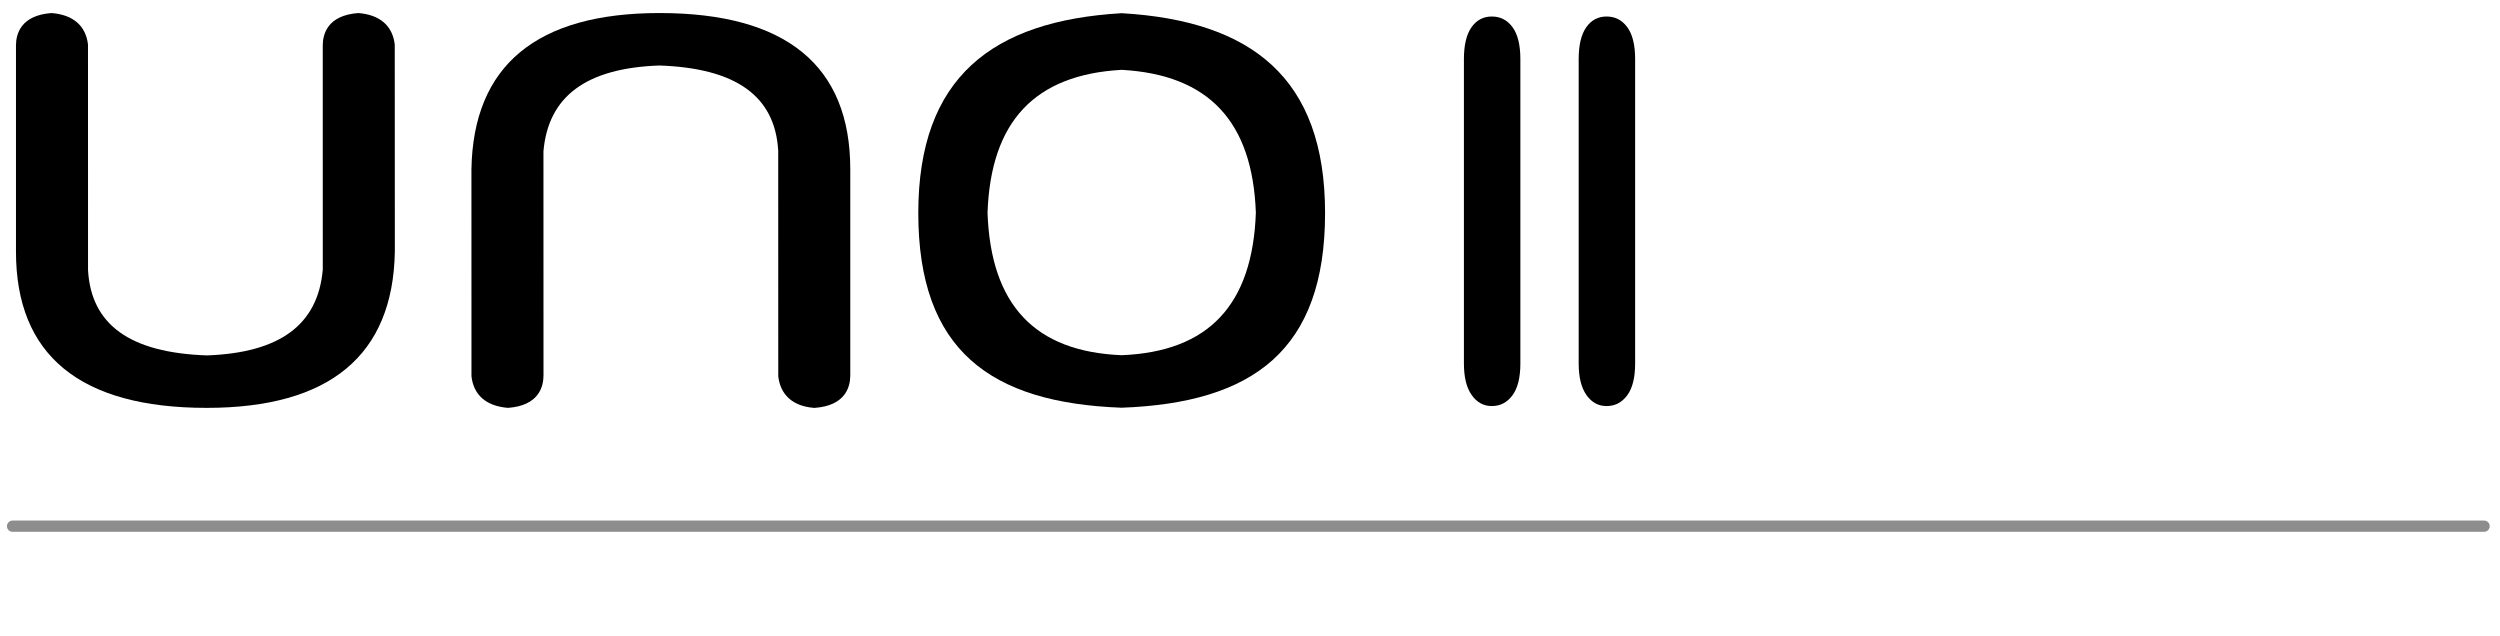 <?xml version="1.0" encoding="utf-8"?>
<!-- Generator: Adobe Illustrator 16.0.0, SVG Export Plug-In . SVG Version: 6.00 Build 0)  -->
<!DOCTYPE svg PUBLIC "-//W3C//DTD SVG 1.1//EN" "http://www.w3.org/Graphics/SVG/1.1/DTD/svg11.dtd">
<svg version="1.1" id="圖層_1" xmlns="http://www.w3.org/2000/svg" xmlns:xlink="http://www.w3.org/1999/xlink" x="0px" y="0px"
	 width="331px" height="84.166px" viewBox="0 0 331 84.166" enable-background="new 0 0 331 84.166" xml:space="preserve">
<path d="M47.431,1.728c-4.088,0.3-4.698,2.814-4.698,4.29l0.003,29.679C42.1,42.995,37.058,46.71,27.401,47.056
	c-10.176-0.346-15.327-4.053-15.745-11.271L11.65,5.903C11.367,3.429,9.703,1.95,6.815,1.728c-4.091,0.3-4.7,2.814-4.7,4.29v27.308
	c0,13.716,8.494,20.676,25.249,20.676c16.289,0,24.669-6.952,24.913-20.676L52.265,5.903C51.982,3.429,50.321,1.95,47.431,1.728"/>
<path d="M87.325,1.726c-16.288,0-24.668,6.952-24.907,20.676l0.005,27.422c0.281,2.469,1.945,3.952,4.838,4.178
	c4.088-0.3,4.698-2.815,4.698-4.295L71.953,20.03c0.636-7.299,5.678-11.011,15.338-11.358c10.171,0.348,15.324,4.052,15.743,11.271
	l0.008,29.881c0.283,2.469,1.947,3.952,4.679,4.172l0.079,0.006h0.077c4.088-0.3,4.699-2.815,4.699-4.295V22.401
	C112.576,8.683,104.078,1.726,87.325,1.726"/>
<path d="M148.508,1.747c-17.16,1.007-26.926,8.522-26.926,26.456c0,18.168,9.532,25.141,26.926,25.778
	c17.401-0.639,26.932-7.61,26.932-25.778C175.439,10.27,165.679,2.754,148.508,1.747 M148.508,47.03
	c-11.512-0.473-17.33-6.658-17.759-18.861c0.429-12.097,6.247-18.281,17.759-18.922c11.52,0.641,17.332,6.825,17.768,18.922
	C165.84,40.372,160.027,46.56,148.508,47.03"/>
<line opacity="0.8" fill="none" stroke="#727171" stroke-width="1.494" stroke-linecap="round" stroke-miterlimit="10" enable-background="new    " x1="1.667" y1="69.666" x2="328.891" y2="69.666"/>
<g>
	<path d="M193.822,48.116V7.834c0-1.86,0.333-3.266,1-4.219c0.665-0.953,1.564-1.429,2.696-1.429s2.044,0.471,2.738,1.412
		c0.693,0.941,1.04,2.354,1.04,4.236v40.282c0,1.883-0.352,3.295-1.054,4.235c-0.703,0.941-1.611,1.412-2.725,1.412
		c-1.095,0-1.984-0.488-2.669-1.463S193.822,49.931,193.822,48.116z"/>
	<path d="M209.017,48.116V7.834c0-1.86,0.333-3.266,1-4.219c0.665-0.953,1.564-1.429,2.696-1.429s2.044,0.471,2.738,1.412
		c0.693,0.941,1.04,2.354,1.04,4.236v40.282c0,1.883-0.352,3.295-1.054,4.235c-0.703,0.941-1.611,1.412-2.725,1.412
		c-1.095,0-1.984-0.488-2.669-1.463S209.017,49.931,209.017,48.116z"/>
</g>
</svg>
